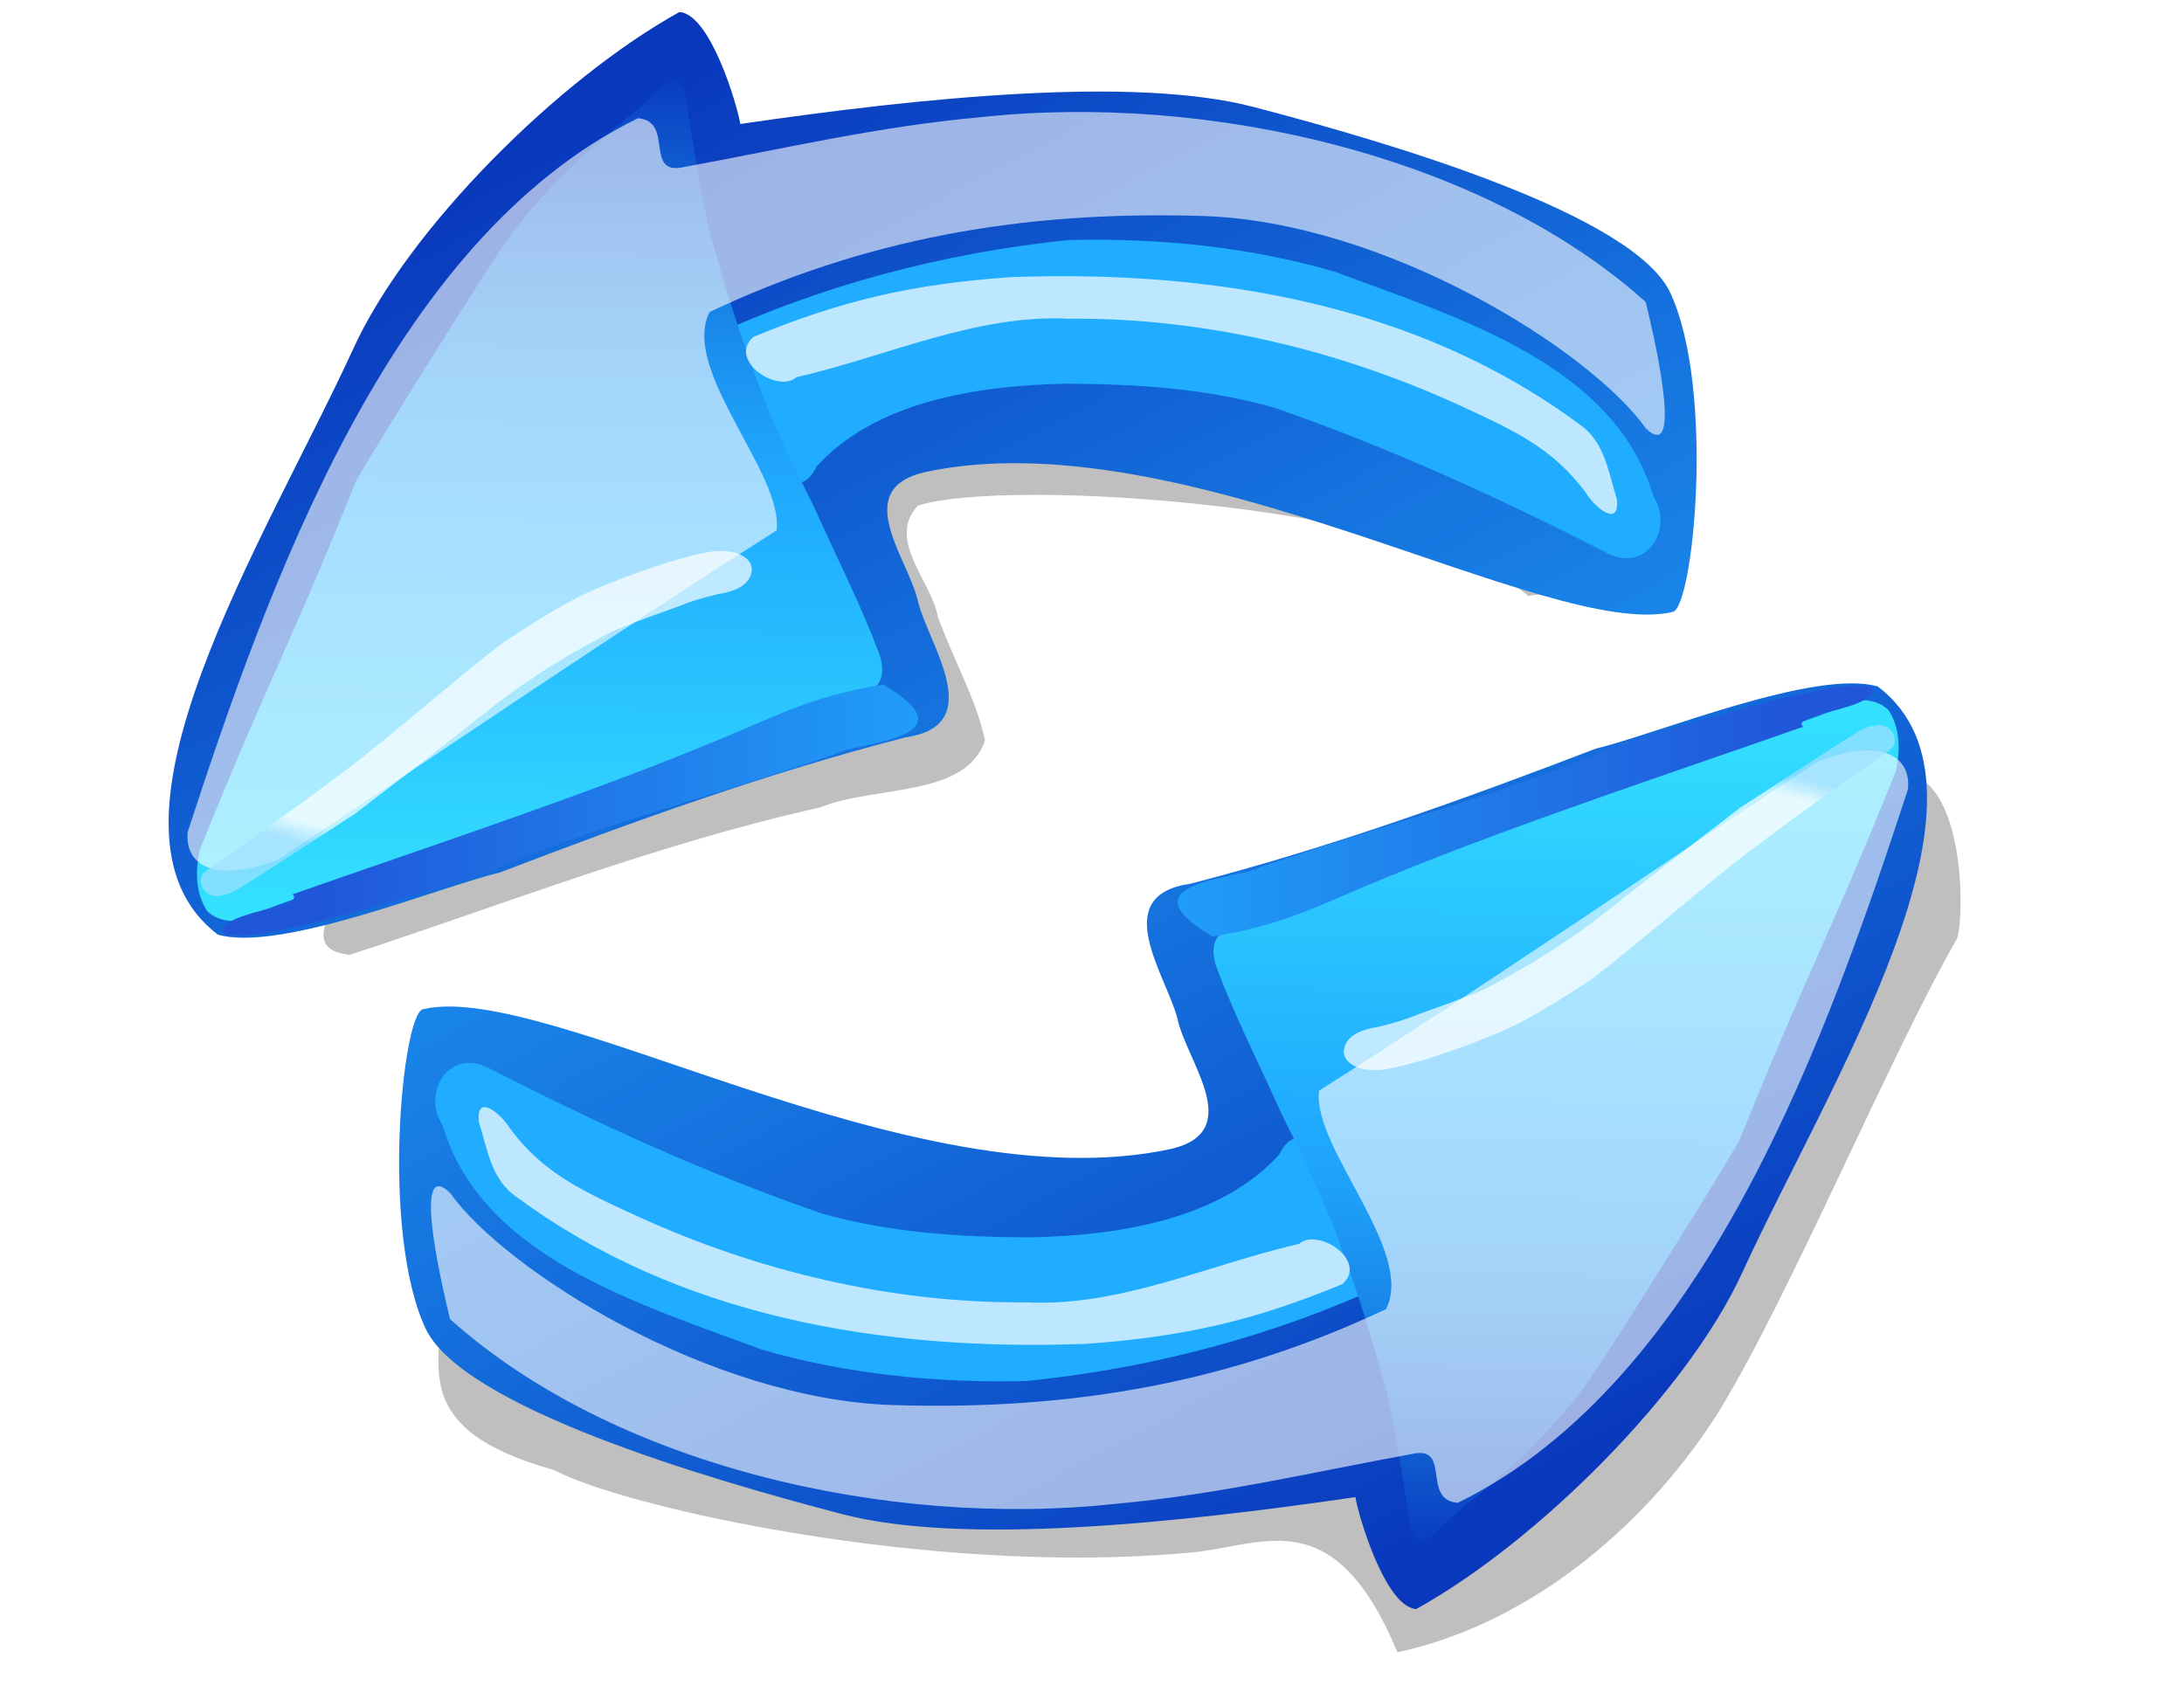 <?xml version="1.0" encoding="UTF-8" standalone="no"?>
<!-- Generator: Adobe Illustrator 13.0.0, SVG Export Plug-In . SVG Version: 6.00 Build 14948)  -->

<svg
   xmlns:dc="http://purl.org/dc/elements/1.1/"
   xmlns:cc="http://creativecommons.org/ns#"
   xmlns:rdf="http://www.w3.org/1999/02/22-rdf-syntax-ns#"
   xmlns:svg="http://www.w3.org/2000/svg"
   xmlns="http://www.w3.org/2000/svg"
   xmlns:xlink="http://www.w3.org/1999/xlink"
   xmlns:sodipodi="http://sodipodi.sourceforge.net/DTD/sodipodi-0.dtd"
   xmlns:inkscape="http://www.inkscape.org/namespaces/inkscape"
   version="1.1"
   id="Layer_1"
   x="0px"
   y="0px"
   width="128px"
   height="100px"
   viewBox="0 0 128 100"
   enable-background="new 0 0 128 100"
   xml:space="preserve"
   inkscape:version="0.47 r22583"
   sodipodi:docname="rotateArrow.svg"><sodipodi:namedview
   pagecolor="#ffffff"
   bordercolor="#666666"
   borderopacity="1"
   objecttolerance="10"
   gridtolerance="10"
   guidetolerance="10"
   inkscape:pageopacity="0"
   inkscape:pageshadow="2"
   inkscape:window-width="1680"
   inkscape:window-height="993"
   id="namedview66"
   showgrid="false"
   inkscape:zoom="5.3209775"
   inkscape:cx="52.025172"
   inkscape:cy="50.078027"
   inkscape:window-x="0"
   inkscape:window-y="0"
   inkscape:window-maximized="1"
   inkscape:current-layer="Layer_1"
   showguides="false"
   inkscape:guide-bbox="true"><sodipodi:guide
     orientation="1,0"
     position="50.203,73.886"
     id="guide2881" /><sodipodi:guide
     orientation="1,0"
     position="121.138,105.354"
     id="guide2975" /><sodipodi:guide
     orientation="0.707,0.707"
     position="-143.629,180.326"
     id="guide4403" /><sodipodi:guide
     orientation="1,0"
     position="0.686,264.54"
     id="guide4529" /></sodipodi:namedview>
<defs
   id="defs3"><linearGradient
   gradientTransform="matrix(1,0,0,-1,-156,-197)"
   y2="-212.742"
   x2="222.843"
   y1="-278.127"
   x1="215.766"
   gradientUnits="userSpaceOnUse"
   id="linearGradient6098"><stop
     id="stop6100"
     style="stop-color:#20ABFF"
     offset="0" /><stop
     id="stop6102"
     style="stop-color:#1572DE"
     offset="0.419" /><stop
     id="stop6104"
     style="stop-color:#0938BC"
     offset="0.785" /></linearGradient><inkscape:perspective
   sodipodi:type="inkscape:persp3d"
   inkscape:vp_x="0 : 50 : 1"
   inkscape:vp_y="0 : 1000 : 0"
   inkscape:vp_z="128 : 50 : 1"
   inkscape:persp3d-origin="64 : 33.333333 : 1"
   id="perspective70" />
<filter
   id="Gaussian_Blur">
<feGaussianBlur
   in="SourceGraphic"
   stdDeviation="2"
   id="feGaussianBlur6" />
</filter>
<linearGradient
   inkscape:collect="always"
   xlink:href="#SVGID_1_"
   id="linearGradient2907"
   gradientUnits="userSpaceOnUse"
   gradientTransform="matrix(1,0,0,-1,-156,-197)"
   x1="215.766"
   y1="-278.127"
   x2="222.843"
   y2="-212.742" /><linearGradient
   inkscape:collect="always"
   xlink:href="#SVGID_2_"
   id="linearGradient2909"
   gradientUnits="userSpaceOnUse"
   gradientTransform="matrix(1,0,0,-1,-156,-197)"
   x1="186.625"
   y1="-258.702"
   x2="186.625"
   y2="-248.506" /><linearGradient
   inkscape:collect="always"
   xlink:href="#SVGID_3_"
   id="linearGradient2911"
   gradientUnits="userSpaceOnUse"
   gradientTransform="matrix(1,0,0,-1,-156,-197)"
   x1="237.369"
   y1="-274.565"
   x2="237.369"
   y2="-223.017" /><linearGradient
   inkscape:collect="always"
   xlink:href="#SVGID_4_"
   id="linearGradient2913"
   gradientUnits="userSpaceOnUse"
   gradientTransform="matrix(1,0,0,-1,-156,-197)"
   x1="199.029"
   y1="-265.777"
   x2="278.443"
   y2="-265.777" /><linearGradient
   inkscape:collect="always"
   xlink:href="#SVGID_5_"
   id="linearGradient2915"
   gradientUnits="userSpaceOnUse"
   gradientTransform="matrix(1,0,0,-1,-156,-197)"
   x1="183.967"
   y1="-253.477"
   x2="183.967"
   y2="-250.613" /><linearGradient
   inkscape:collect="always"
   xlink:href="#SVGID_6_"
   id="linearGradient2917"
   gradientUnits="userSpaceOnUse"
   gradientTransform="matrix(0.945,-0.328,-0.328,-0.945,-130.09,-201.974)"
   x1="116.059"
   y1="-316.234"
   x2="116.059"
   y2="-313.37" /><linearGradient
   inkscape:collect="always"
   xlink:href="#SVGID_1_"
   id="linearGradient2919"
   gradientUnits="userSpaceOnUse"
   gradientTransform="matrix(1,0,0,-1,-156,-197)"
   x1="215.766"
   y1="-278.127"
   x2="222.843"
   y2="-212.742" /><linearGradient
   inkscape:collect="always"
   xlink:href="#SVGID_2_"
   id="linearGradient2921"
   gradientUnits="userSpaceOnUse"
   gradientTransform="matrix(1,0,0,-1,-156,-197)"
   x1="186.625"
   y1="-258.702"
   x2="186.625"
   y2="-248.506" /><linearGradient
   inkscape:collect="always"
   xlink:href="#SVGID_3_"
   id="linearGradient2923"
   gradientUnits="userSpaceOnUse"
   gradientTransform="matrix(1,0,0,-1,-156,-197)"
   x1="237.369"
   y1="-274.565"
   x2="237.369"
   y2="-223.017" /><linearGradient
   inkscape:collect="always"
   xlink:href="#SVGID_4_"
   id="linearGradient2925"
   gradientUnits="userSpaceOnUse"
   gradientTransform="matrix(1,0,0,-1,-156,-197)"
   x1="199.029"
   y1="-265.777"
   x2="278.443"
   y2="-265.777" /><linearGradient
   inkscape:collect="always"
   xlink:href="#SVGID_5_"
   id="linearGradient2927"
   gradientUnits="userSpaceOnUse"
   gradientTransform="matrix(1,0,0,-1,-156,-197)"
   x1="183.967"
   y1="-253.477"
   x2="183.967"
   y2="-250.613" /><linearGradient
   inkscape:collect="always"
   xlink:href="#SVGID_6_"
   id="linearGradient2929"
   gradientUnits="userSpaceOnUse"
   gradientTransform="matrix(0.945,-0.328,-0.328,-0.945,-130.09,-201.974)"
   x1="116.059"
   y1="-316.234"
   x2="116.059"
   y2="-313.37" /><linearGradient
   inkscape:collect="always"
   xlink:href="#SVGID_6_"
   id="linearGradient2932"
   gradientUnits="userSpaceOnUse"
   gradientTransform="matrix(0.945,-0.328,-0.328,-0.945,-130.09,-201.974)"
   x1="116.059"
   y1="-316.234"
   x2="116.059"
   y2="-313.37" /><linearGradient
   inkscape:collect="always"
   xlink:href="#SVGID_5_"
   id="linearGradient2935"
   gradientUnits="userSpaceOnUse"
   gradientTransform="matrix(1,0,0,-1,-156,-197)"
   x1="183.967"
   y1="-253.477"
   x2="183.967"
   y2="-250.613" /><linearGradient
   inkscape:collect="always"
   xlink:href="#SVGID_4_"
   id="linearGradient2939"
   gradientUnits="userSpaceOnUse"
   gradientTransform="matrix(1,0,0,-1,-156,-197)"
   x1="199.029"
   y1="-265.777"
   x2="278.443"
   y2="-265.777" /><linearGradient
   inkscape:collect="always"
   xlink:href="#SVGID_3_"
   id="linearGradient2942"
   gradientUnits="userSpaceOnUse"
   gradientTransform="matrix(1,0,0,-1,-156,-197)"
   x1="237.369"
   y1="-274.565"
   x2="237.369"
   y2="-223.017" /><linearGradient
   inkscape:collect="always"
   xlink:href="#SVGID_2_"
   id="linearGradient2946"
   gradientUnits="userSpaceOnUse"
   gradientTransform="matrix(1,0,0,-1,-156,-197)"
   x1="186.625"
   y1="-258.702"
   x2="186.625"
   y2="-248.506" /><linearGradient
   inkscape:collect="always"
   xlink:href="#SVGID_1_"
   id="linearGradient2949"
   gradientUnits="userSpaceOnUse"
   gradientTransform="matrix(1,0,0,-1,-156,-197)"
   x1="215.766"
   y1="-278.127"
   x2="222.843"
   y2="-212.742" /><linearGradient
   inkscape:collect="always"
   xlink:href="#SVGID_1_"
   id="linearGradient2983"
   gradientUnits="userSpaceOnUse"
   gradientTransform="matrix(1,0,0,-1,-156,-197)"
   x1="215.766"
   y1="-278.127"
   x2="222.843"
   y2="-212.742" /><linearGradient
   inkscape:collect="always"
   xlink:href="#SVGID_2_"
   id="linearGradient2985"
   gradientUnits="userSpaceOnUse"
   gradientTransform="matrix(1,0,0,-1,-156,-197)"
   x1="186.625"
   y1="-258.702"
   x2="186.625"
   y2="-248.506" /><linearGradient
   inkscape:collect="always"
   xlink:href="#SVGID_3_"
   id="linearGradient2987"
   gradientUnits="userSpaceOnUse"
   gradientTransform="matrix(1,0,0,-1,-156,-197)"
   x1="237.369"
   y1="-274.565"
   x2="237.369"
   y2="-223.017" /><linearGradient
   inkscape:collect="always"
   xlink:href="#SVGID_4_"
   id="linearGradient2989"
   gradientUnits="userSpaceOnUse"
   gradientTransform="matrix(1,0,0,-1,-156,-197)"
   x1="199.029"
   y1="-265.777"
   x2="278.443"
   y2="-265.777" /><linearGradient
   inkscape:collect="always"
   xlink:href="#SVGID_5_"
   id="linearGradient2991"
   gradientUnits="userSpaceOnUse"
   gradientTransform="matrix(1,0,0,-1,-156,-197)"
   x1="183.967"
   y1="-253.477"
   x2="183.967"
   y2="-250.613" /><linearGradient
   inkscape:collect="always"
   xlink:href="#SVGID_6_"
   id="linearGradient2993"
   gradientUnits="userSpaceOnUse"
   gradientTransform="matrix(0.945,-0.328,-0.328,-0.945,-130.09,-201.974)"
   x1="116.059"
   y1="-316.234"
   x2="116.059"
   y2="-313.37" /><linearGradient
   inkscape:collect="always"
   xlink:href="#SVGID_1_"
   id="linearGradient2995"
   gradientUnits="userSpaceOnUse"
   gradientTransform="matrix(1,0,0,-1,-156,-197)"
   x1="215.766"
   y1="-278.127"
   x2="222.843"
   y2="-212.742" /><linearGradient
   inkscape:collect="always"
   xlink:href="#SVGID_2_"
   id="linearGradient2997"
   gradientUnits="userSpaceOnUse"
   gradientTransform="matrix(1,0,0,-1,-156,-197)"
   x1="186.625"
   y1="-258.702"
   x2="186.625"
   y2="-248.506" /><linearGradient
   inkscape:collect="always"
   xlink:href="#SVGID_3_"
   id="linearGradient2999"
   gradientUnits="userSpaceOnUse"
   gradientTransform="matrix(1,0,0,-1,-156,-197)"
   x1="237.369"
   y1="-274.565"
   x2="237.369"
   y2="-223.017" /><linearGradient
   inkscape:collect="always"
   xlink:href="#SVGID_4_"
   id="linearGradient3001"
   gradientUnits="userSpaceOnUse"
   gradientTransform="matrix(1,0,0,-1,-156,-197)"
   x1="199.029"
   y1="-265.777"
   x2="278.443"
   y2="-265.777" /><linearGradient
   inkscape:collect="always"
   xlink:href="#SVGID_5_"
   id="linearGradient3003"
   gradientUnits="userSpaceOnUse"
   gradientTransform="matrix(1,0,0,-1,-156,-197)"
   x1="183.967"
   y1="-253.477"
   x2="183.967"
   y2="-250.613" /><linearGradient
   inkscape:collect="always"
   xlink:href="#SVGID_6_"
   id="linearGradient3005"
   gradientUnits="userSpaceOnUse"
   gradientTransform="matrix(0.945,-0.328,-0.328,-0.945,-130.09,-201.974)"
   x1="116.059"
   y1="-316.234"
   x2="116.059"
   y2="-313.37" /><linearGradient
   inkscape:collect="always"
   xlink:href="#SVGID_1_"
   id="linearGradient2978"
   gradientUnits="userSpaceOnUse"
   gradientTransform="matrix(1,0,0,-1,-156,-197)"
   x1="215.766"
   y1="-278.127"
   x2="222.843"
   y2="-212.742" /><linearGradient
   inkscape:collect="always"
   xlink:href="#SVGID_2_"
   id="linearGradient2980"
   gradientUnits="userSpaceOnUse"
   gradientTransform="matrix(1,0,0,-1,-156,-197)"
   x1="186.625"
   y1="-258.702"
   x2="186.625"
   y2="-248.506" /><linearGradient
   inkscape:collect="always"
   xlink:href="#SVGID_3_"
   id="linearGradient2982"
   gradientUnits="userSpaceOnUse"
   gradientTransform="matrix(1,0,0,-1,-156,-197)"
   x1="237.369"
   y1="-274.565"
   x2="237.369"
   y2="-223.017" /><linearGradient
   inkscape:collect="always"
   xlink:href="#SVGID_4_"
   id="linearGradient2984"
   gradientUnits="userSpaceOnUse"
   gradientTransform="matrix(1,0,0,-1,-156,-197)"
   x1="199.029"
   y1="-265.777"
   x2="278.443"
   y2="-265.777" /><linearGradient
   inkscape:collect="always"
   xlink:href="#SVGID_5_"
   id="linearGradient2986"
   gradientUnits="userSpaceOnUse"
   gradientTransform="matrix(1,0,0,-1,-156,-197)"
   x1="183.967"
   y1="-253.477"
   x2="183.967"
   y2="-250.613" /><linearGradient
   inkscape:collect="always"
   xlink:href="#SVGID_6_"
   id="linearGradient2988"
   gradientUnits="userSpaceOnUse"
   gradientTransform="matrix(0.945,-0.328,-0.328,-0.945,-130.09,-201.974)"
   x1="116.059"
   y1="-316.234"
   x2="116.059"
   y2="-313.37" /><linearGradient
   inkscape:collect="always"
   xlink:href="#SVGID_1_"
   id="linearGradient2990"
   gradientUnits="userSpaceOnUse"
   gradientTransform="matrix(1,0,0,-1,-156,-197)"
   x1="215.766"
   y1="-278.127"
   x2="222.843"
   y2="-212.742" /><linearGradient
   inkscape:collect="always"
   xlink:href="#SVGID_2_"
   id="linearGradient2992"
   gradientUnits="userSpaceOnUse"
   gradientTransform="matrix(1,0,0,-1,-156,-197)"
   x1="186.625"
   y1="-258.702"
   x2="186.625"
   y2="-248.506" /><linearGradient
   inkscape:collect="always"
   xlink:href="#SVGID_3_"
   id="linearGradient2994"
   gradientUnits="userSpaceOnUse"
   gradientTransform="matrix(1,0,0,-1,-156,-197)"
   x1="237.369"
   y1="-274.565"
   x2="237.369"
   y2="-223.017" /><linearGradient
   inkscape:collect="always"
   xlink:href="#SVGID_4_"
   id="linearGradient2996"
   gradientUnits="userSpaceOnUse"
   gradientTransform="matrix(1,0,0,-1,-156,-197)"
   x1="199.029"
   y1="-265.777"
   x2="278.443"
   y2="-265.777" /><linearGradient
   inkscape:collect="always"
   xlink:href="#SVGID_5_"
   id="linearGradient2998"
   gradientUnits="userSpaceOnUse"
   gradientTransform="matrix(1,0,0,-1,-156,-197)"
   x1="183.967"
   y1="-253.477"
   x2="183.967"
   y2="-250.613" /><linearGradient
   inkscape:collect="always"
   xlink:href="#SVGID_6_"
   id="linearGradient3000"
   gradientUnits="userSpaceOnUse"
   gradientTransform="matrix(0.945,-0.328,-0.328,-0.945,-130.09,-201.974)"
   x1="116.059"
   y1="-316.234"
   x2="116.059"
   y2="-313.37" /><linearGradient
   inkscape:collect="always"
   xlink:href="#SVGID_6_"
   id="linearGradient2955"
   gradientUnits="userSpaceOnUse"
   gradientTransform="matrix(-0.578,-0.189,0.2,-0.544,65.125,-251.415)"
   x1="116.059"
   y1="-316.234"
   x2="116.059"
   y2="-313.37" /><linearGradient
   inkscape:collect="always"
   xlink:href="#SVGID_5_"
   id="linearGradient2958"
   gradientUnits="userSpaceOnUse"
   gradientTransform="matrix(-0.612,0,0,-0.576,80.987,-248.55)"
   x1="183.967"
   y1="-253.477"
   x2="183.967"
   y2="-250.613" /><linearGradient
   inkscape:collect="always"
   xlink:href="#SVGID_4_"
   id="linearGradient2962"
   gradientUnits="userSpaceOnUse"
   gradientTransform="matrix(-0.612,0,0,-0.576,80.987,-248.55)"
   x1="199.029"
   y1="-265.777"
   x2="278.443"
   y2="-265.777" /><linearGradient
   inkscape:collect="always"
   xlink:href="#SVGID_3_"
   id="linearGradient2965"
   gradientUnits="userSpaceOnUse"
   gradientTransform="matrix(-0.612,0,0,-0.576,80.987,-248.55)"
   x1="237.369"
   y1="-274.565"
   x2="237.369"
   y2="-223.017" /><linearGradient
   inkscape:collect="always"
   xlink:href="#SVGID_2_"
   id="linearGradient2969"
   gradientUnits="userSpaceOnUse"
   gradientTransform="matrix(-0.612,0,0,-0.576,80.987,-248.55)"
   x1="186.625"
   y1="-258.702"
   x2="186.625"
   y2="-248.506" /><linearGradient
   inkscape:collect="always"
   xlink:href="#SVGID_1_"
   id="linearGradient2972"
   gradientUnits="userSpaceOnUse"
   gradientTransform="matrix(-0.612,0,0,-0.576,80.987,-248.55)"
   x1="215.766"
   y1="-278.127"
   x2="222.843"
   y2="-212.742" /><linearGradient
   inkscape:collect="always"
   xlink:href="#SVGID_1_"
   id="linearGradient4417"
   gradientUnits="userSpaceOnUse"
   gradientTransform="matrix(-0.612,0,0,-0.576,80.987,-248.55)"
   x1="215.766"
   y1="-278.127"
   x2="222.843"
   y2="-212.742" /><linearGradient
   inkscape:collect="always"
   xlink:href="#SVGID_2_"
   id="linearGradient4419"
   gradientUnits="userSpaceOnUse"
   gradientTransform="matrix(-0.612,0,0,-0.576,80.987,-248.55)"
   x1="186.625"
   y1="-258.702"
   x2="186.625"
   y2="-248.506" /><linearGradient
   inkscape:collect="always"
   xlink:href="#SVGID_3_"
   id="linearGradient4421"
   gradientUnits="userSpaceOnUse"
   gradientTransform="matrix(-0.612,0,0,-0.576,80.987,-248.55)"
   x1="237.369"
   y1="-274.565"
   x2="237.369"
   y2="-223.017" /><linearGradient
   inkscape:collect="always"
   xlink:href="#SVGID_4_"
   id="linearGradient4423"
   gradientUnits="userSpaceOnUse"
   gradientTransform="matrix(-0.612,0,0,-0.576,80.987,-248.55)"
   x1="199.029"
   y1="-265.777"
   x2="278.443"
   y2="-265.777" /><linearGradient
   inkscape:collect="always"
   xlink:href="#SVGID_5_"
   id="linearGradient4425"
   gradientUnits="userSpaceOnUse"
   gradientTransform="matrix(-0.612,0,0,-0.576,80.987,-248.55)"
   x1="183.967"
   y1="-253.477"
   x2="183.967"
   y2="-250.613" /><linearGradient
   inkscape:collect="always"
   xlink:href="#SVGID_6_"
   id="linearGradient4427"
   gradientUnits="userSpaceOnUse"
   gradientTransform="matrix(-0.578,-0.189,0.2,-0.544,65.125,-251.415)"
   x1="116.059"
   y1="-316.234"
   x2="116.059"
   y2="-313.37" /><linearGradient
   inkscape:collect="always"
   xlink:href="#SVGID_6_"
   id="linearGradient4430"
   gradientUnits="userSpaceOnUse"
   gradientTransform="matrix(-0.578,-0.189,0.2,-0.544,65.125,-251.415)"
   x1="116.059"
   y1="-316.234"
   x2="116.059"
   y2="-313.37" /><linearGradient
   inkscape:collect="always"
   xlink:href="#SVGID_5_"
   id="linearGradient4433"
   gradientUnits="userSpaceOnUse"
   gradientTransform="matrix(-0.612,0,0,-0.576,80.987,-248.55)"
   x1="183.967"
   y1="-253.477"
   x2="183.967"
   y2="-250.613" /><linearGradient
   inkscape:collect="always"
   xlink:href="#SVGID_4_"
   id="linearGradient4437"
   gradientUnits="userSpaceOnUse"
   gradientTransform="matrix(-0.612,0,0,-0.576,80.987,-248.55)"
   x1="199.029"
   y1="-265.777"
   x2="278.443"
   y2="-265.777" /><linearGradient
   inkscape:collect="always"
   xlink:href="#SVGID_3_"
   id="linearGradient4440"
   gradientUnits="userSpaceOnUse"
   gradientTransform="matrix(-0.612,0,0,-0.576,80.987,-248.55)"
   x1="237.369"
   y1="-274.565"
   x2="237.369"
   y2="-223.017" /><linearGradient
   inkscape:collect="always"
   xlink:href="#SVGID_2_"
   id="linearGradient4444"
   gradientUnits="userSpaceOnUse"
   gradientTransform="matrix(-0.612,0,0,-0.576,80.987,-248.55)"
   x1="186.625"
   y1="-258.702"
   x2="186.625"
   y2="-248.506" /><linearGradient
   inkscape:collect="always"
   xlink:href="#SVGID_1_"
   id="linearGradient4447"
   gradientUnits="userSpaceOnUse"
   gradientTransform="matrix(-0.612,0,0,-0.576,80.987,-248.55)"
   x1="215.766"
   y1="-278.127"
   x2="222.843"
   y2="-212.742" /><linearGradient
   inkscape:collect="always"
   xlink:href="#SVGID_1_"
   id="linearGradient4463"
   gradientUnits="userSpaceOnUse"
   gradientTransform="matrix(-0.612,0,0,-0.576,80.987,-248.55)"
   x1="215.766"
   y1="-278.127"
   x2="222.843"
   y2="-212.742" /><linearGradient
   inkscape:collect="always"
   xlink:href="#SVGID_2_"
   id="linearGradient4465"
   gradientUnits="userSpaceOnUse"
   gradientTransform="matrix(-0.612,0,0,-0.576,80.987,-248.55)"
   x1="186.625"
   y1="-258.702"
   x2="186.625"
   y2="-248.506" /><linearGradient
   inkscape:collect="always"
   xlink:href="#SVGID_3_"
   id="linearGradient4467"
   gradientUnits="userSpaceOnUse"
   gradientTransform="matrix(-0.612,0,0,-0.576,80.987,-248.55)"
   x1="237.369"
   y1="-274.565"
   x2="237.369"
   y2="-223.017" /><linearGradient
   inkscape:collect="always"
   xlink:href="#SVGID_4_"
   id="linearGradient4469"
   gradientUnits="userSpaceOnUse"
   gradientTransform="matrix(-0.612,0,0,-0.576,80.987,-248.55)"
   x1="199.029"
   y1="-265.777"
   x2="278.443"
   y2="-265.777" /><linearGradient
   inkscape:collect="always"
   xlink:href="#SVGID_5_"
   id="linearGradient4471"
   gradientUnits="userSpaceOnUse"
   gradientTransform="matrix(-0.612,0,0,-0.576,80.987,-248.55)"
   x1="183.967"
   y1="-253.477"
   x2="183.967"
   y2="-250.613" /><linearGradient
   inkscape:collect="always"
   xlink:href="#SVGID_6_"
   id="linearGradient4473"
   gradientUnits="userSpaceOnUse"
   gradientTransform="matrix(-0.578,-0.189,0.2,-0.544,65.125,-251.415)"
   x1="116.059"
   y1="-316.234"
   x2="116.059"
   y2="-313.37" /><linearGradient
   inkscape:collect="always"
   xlink:href="#SVGID_6_"
   id="linearGradient4476"
   gradientUnits="userSpaceOnUse"
   gradientTransform="matrix(-0.578,-0.189,0.2,-0.544,63.086,-247.532)"
   x1="116.059"
   y1="-316.234"
   x2="116.059"
   y2="-313.37" /><linearGradient
   inkscape:collect="always"
   xlink:href="#SVGID_4_"
   id="linearGradient4483"
   gradientUnits="userSpaceOnUse"
   gradientTransform="matrix(-0.612,0,0,-0.576,80.987,-248.55)"
   x1="199.029"
   y1="-265.777"
   x2="278.443"
   y2="-265.777" /><linearGradient
   inkscape:collect="always"
   xlink:href="#SVGID_3_"
   id="linearGradient4486"
   gradientUnits="userSpaceOnUse"
   gradientTransform="matrix(-0.612,0,0,-0.576,80.987,-248.55)"
   x1="237.369"
   y1="-274.565"
   x2="234.674"
   y2="-144.482" /><linearGradient
   inkscape:collect="always"
   xlink:href="#SVGID_1_"
   id="linearGradient4526"
   gradientUnits="userSpaceOnUse"
   gradientTransform="matrix(-0.612,0,0,-0.576,80.987,-248.55)"
   x1="215.766"
   y1="-278.127"
   x2="222.843"
   y2="-212.742" /><linearGradient
   inkscape:collect="always"
   xlink:href="#SVGID_5_"
   id="linearGradient4538"
   gradientUnits="userSpaceOnUse"
   gradientTransform="matrix(-0.612,0,0,-0.576,80.987,-248.55)"
   x1="183.967"
   y1="-253.477"
   x2="183.967"
   y2="-250.613" /><linearGradient
   inkscape:collect="always"
   xlink:href="#SVGID_2_"
   id="linearGradient4542"
   gradientUnits="userSpaceOnUse"
   gradientTransform="matrix(-0.612,0,0,-0.576,80.987,-248.55)"
   x1="186.625"
   y1="-258.702"
   x2="186.625"
   y2="-248.506" /><linearGradient
   inkscape:collect="always"
   xlink:href="#SVGID_4_"
   id="linearGradient4545"
   gradientUnits="userSpaceOnUse"
   gradientTransform="matrix(-0.612,0,0,-0.576,80.987,-248.55)"
   x1="199.029"
   y1="-265.777"
   x2="278.443"
   y2="-265.777" /><linearGradient
   inkscape:collect="always"
   xlink:href="#SVGID_1_"
   id="linearGradient4565"
   gradientUnits="userSpaceOnUse"
   gradientTransform="matrix(-0.612,0,0,-0.576,80.987,-248.55)"
   x1="215.766"
   y1="-278.127"
   x2="222.843"
   y2="-212.742" /><linearGradient
   inkscape:collect="always"
   xlink:href="#SVGID_2_"
   id="linearGradient4567"
   gradientUnits="userSpaceOnUse"
   gradientTransform="matrix(-0.612,0,0,-0.576,80.987,-248.55)"
   x1="186.625"
   y1="-258.702"
   x2="186.625"
   y2="-248.506" /><linearGradient
   inkscape:collect="always"
   xlink:href="#SVGID_3_"
   id="linearGradient4569"
   gradientUnits="userSpaceOnUse"
   gradientTransform="matrix(-0.612,0,0,-0.576,80.987,-248.55)"
   x1="237.369"
   y1="-274.565"
   x2="234.674"
   y2="-144.482" /><linearGradient
   inkscape:collect="always"
   xlink:href="#SVGID_4_"
   id="linearGradient4571"
   gradientUnits="userSpaceOnUse"
   gradientTransform="matrix(-0.612,0,0,-0.576,80.987,-248.55)"
   x1="199.029"
   y1="-265.777"
   x2="278.443"
   y2="-265.777" /><linearGradient
   inkscape:collect="always"
   xlink:href="#SVGID_5_"
   id="linearGradient4573"
   gradientUnits="userSpaceOnUse"
   gradientTransform="matrix(-0.612,0,0,-0.576,80.987,-248.55)"
   x1="183.967"
   y1="-253.477"
   x2="183.967"
   y2="-250.613" /><linearGradient
   inkscape:collect="always"
   xlink:href="#SVGID_6_"
   id="linearGradient4575"
   gradientUnits="userSpaceOnUse"
   gradientTransform="matrix(-0.578,-0.189,0.2,-0.544,63.086,-247.532)"
   x1="116.059"
   y1="-316.234"
   x2="116.059"
   y2="-313.37" /><linearGradient
   inkscape:collect="always"
   xlink:href="#SVGID_6_"
   id="linearGradient4578"
   gradientUnits="userSpaceOnUse"
   gradientTransform="matrix(0.561,0.236,-0.245,0.526,-149.522,30.865)"
   x1="116.059"
   y1="-316.234"
   x2="116.059"
   y2="-313.37" /><linearGradient
   inkscape:collect="always"
   xlink:href="#SVGID_5_"
   id="linearGradient4581"
   gradientUnits="userSpaceOnUse"
   gradientTransform="matrix(0.61,0.051,-0.048,0.574,-167.445,30.393)"
   x1="183.967"
   y1="-253.477"
   x2="183.967"
   y2="-250.613" /><linearGradient
   inkscape:collect="always"
   xlink:href="#SVGID_4_"
   id="linearGradient4585"
   gradientUnits="userSpaceOnUse"
   gradientTransform="matrix(0.61,0.051,-0.048,0.574,-167.445,30.393)"
   x1="199.029"
   y1="-265.777"
   x2="278.443"
   y2="-265.777" /><linearGradient
   inkscape:collect="always"
   xlink:href="#SVGID_3_"
   id="linearGradient4588"
   gradientUnits="userSpaceOnUse"
   gradientTransform="matrix(0.61,0.051,-0.048,0.574,-167.445,30.393)"
   x1="237.369"
   y1="-274.565"
   x2="234.674"
   y2="-144.482" /><linearGradient
   inkscape:collect="always"
   xlink:href="#SVGID_2_"
   id="linearGradient4591"
   gradientUnits="userSpaceOnUse"
   gradientTransform="matrix(0.61,0.051,-0.048,0.574,-167.445,30.393)"
   x1="186.625"
   y1="-258.702"
   x2="186.625"
   y2="-248.506" /><linearGradient
   inkscape:collect="always"
   xlink:href="#SVGID_1_"
   id="linearGradient4594"
   gradientUnits="userSpaceOnUse"
   gradientTransform="matrix(0.61,0.051,-0.048,0.574,-167.445,30.393)"
   x1="215.766"
   y1="-278.127"
   x2="222.843"
   y2="-212.742" /><linearGradient
   inkscape:collect="always"
   xlink:href="#SVGID_1_"
   id="linearGradient4607"
   gradientUnits="userSpaceOnUse"
   gradientTransform="matrix(0.61,0.051,-0.048,0.574,-167.445,30.393)"
   x1="215.766"
   y1="-278.127"
   x2="222.843"
   y2="-212.742" /><linearGradient
   inkscape:collect="always"
   xlink:href="#SVGID_2_"
   id="linearGradient4609"
   gradientUnits="userSpaceOnUse"
   gradientTransform="matrix(0.61,0.051,-0.048,0.574,-167.445,30.393)"
   x1="186.625"
   y1="-258.702"
   x2="186.625"
   y2="-248.506" /><linearGradient
   inkscape:collect="always"
   xlink:href="#SVGID_3_"
   id="linearGradient4611"
   gradientUnits="userSpaceOnUse"
   gradientTransform="matrix(0.61,0.051,-0.048,0.574,-167.445,30.393)"
   x1="237.369"
   y1="-274.565"
   x2="234.674"
   y2="-144.482" /><linearGradient
   inkscape:collect="always"
   xlink:href="#SVGID_4_"
   id="linearGradient4613"
   gradientUnits="userSpaceOnUse"
   gradientTransform="matrix(0.61,0.051,-0.048,0.574,-167.445,30.393)"
   x1="199.029"
   y1="-265.777"
   x2="278.443"
   y2="-265.777" /><linearGradient
   inkscape:collect="always"
   xlink:href="#SVGID_5_"
   id="linearGradient4615"
   gradientUnits="userSpaceOnUse"
   gradientTransform="matrix(0.61,0.051,-0.048,0.574,-167.445,30.393)"
   x1="183.967"
   y1="-253.477"
   x2="183.967"
   y2="-250.613" /><linearGradient
   inkscape:collect="always"
   xlink:href="#SVGID_6_"
   id="linearGradient4617"
   gradientUnits="userSpaceOnUse"
   gradientTransform="matrix(0.561,0.236,-0.245,0.526,-149.522,30.865)"
   x1="116.059"
   y1="-316.234"
   x2="116.059"
   y2="-313.37" /><inkscape:perspective
   id="perspective5046"
   inkscape:persp3d-origin="0.5 : 0.33333333 : 1"
   inkscape:vp_z="1 : 0.5 : 1"
   inkscape:vp_y="0 : 1000 : 0"
   inkscape:vp_x="0 : 0.5 : 1"
   sodipodi:type="inkscape:persp3d" /><filter
   color-interpolation-filters="sRGB"
   id="Gaussian_Blur-5"><feGaussianBlur
     in="SourceGraphic"
     stdDeviation="2"
     id="feGaussianBlur6-0" /></filter><linearGradient
   inkscape:collect="always"
   xlink:href="#linearGradient6098"
   id="linearGradient4526-8"
   gradientUnits="userSpaceOnUse"
   gradientTransform="matrix(-0.612,0,0,-0.576,80.987,-248.55)"
   x1="137.763"
   y1="-304.413"
   x2="267.754"
   y2="-101.573" /><linearGradient
   id="SVGID_1_-3"
   gradientUnits="userSpaceOnUse"
   x1="215.766"
   y1="-278.127"
   x2="222.843"
   y2="-212.742"
   gradientTransform="matrix(1,0,0,-1,-156,-197)"><stop
     offset="0"
     style="stop-color:#20ABFF"
     id="stop11-5" /><stop
     offset="0.584"
     style="stop-color:#1572DE"
     id="stop13-6" /><stop
     offset="0.853"
     style="stop-color:#0938BC"
     id="stop15-5" /></linearGradient><linearGradient
   inkscape:collect="always"
   xlink:href="#SVGID_2_-9"
   id="linearGradient4542-9"
   gradientUnits="userSpaceOnUse"
   gradientTransform="matrix(-0.612,0,0,-0.576,80.987,-248.55)"
   x1="186.625"
   y1="-258.702"
   x2="186.625"
   y2="-248.506" /><linearGradient
   id="SVGID_2_-9"
   gradientUnits="userSpaceOnUse"
   x1="186.625"
   y1="-258.702"
   x2="186.625"
   y2="-248.506"
   gradientTransform="matrix(1,0,0,-1,-156,-197)"><stop
     offset="0"
     style="stop-color:#20D4FF"
     id="stop20-0" /><stop
     offset="1"
     style="stop-color:#20ADFF"
     id="stop22-7" /></linearGradient><linearGradient
   inkscape:collect="always"
   xlink:href="#SVGID_3_-3"
   id="linearGradient4486-6"
   gradientUnits="userSpaceOnUse"
   gradientTransform="matrix(-0.612,0,0,-0.576,80.987,-248.55)"
   x1="237.369"
   y1="-274.565"
   x2="234.674"
   y2="-144.482" /><linearGradient
   id="SVGID_3_-3"
   gradientUnits="userSpaceOnUse"
   x1="237.369"
   y1="-274.565"
   x2="237.369"
   y2="-223.017"
   gradientTransform="matrix(1,0,0,-1,-156,-197)"><stop
     offset="0"
     style="stop-color:#3AEFFF"
     id="stop29-7" /><stop
     offset="0.548"
     style="stop-color:#20ABFF"
     id="stop31-6" /><stop
     offset="0.619"
     style="stop-color:#1EA1F9"
     id="stop33-1" /><stop
     offset="0.74"
     style="stop-color:#1986E9"
     id="stop35-5" /><stop
     offset="0.895"
     style="stop-color:#105AD0"
     id="stop37-0" /><stop
     offset="1"
     style="stop-color:#0938BC"
     id="stop39-6" /></linearGradient><linearGradient
   inkscape:collect="always"
   xlink:href="#SVGID_4_-0"
   id="linearGradient4545-5"
   gradientUnits="userSpaceOnUse"
   gradientTransform="matrix(-0.612,0,0,-0.576,80.987,-248.55)"
   x1="199.029"
   y1="-265.777"
   x2="278.443"
   y2="-265.777" /><linearGradient
   id="SVGID_4_-0"
   gradientUnits="userSpaceOnUse"
   x1="199.029"
   y1="-265.777"
   x2="278.443"
   y2="-265.777"
   gradientTransform="matrix(1,0,0,-1,-156,-197)"><stop
     offset="0"
     style="stop-color:#20ABFF"
     id="stop44-8" /><stop
     offset="1"
     style="stop-color:#2057D9"
     id="stop46-1" /></linearGradient><linearGradient
   inkscape:collect="always"
   xlink:href="#SVGID_5_-2"
   id="linearGradient4538-2"
   gradientUnits="userSpaceOnUse"
   gradientTransform="matrix(-0.612,0,0,-0.576,80.987,-248.55)"
   x1="183.967"
   y1="-253.477"
   x2="183.967"
   y2="-250.613" /><linearGradient
   id="SVGID_5_-2"
   gradientUnits="userSpaceOnUse"
   x1="183.967"
   y1="-253.477"
   x2="183.967"
   y2="-250.613"
   gradientTransform="matrix(1,0,0,-1,-156,-197)"><stop
     offset="0"
     style="stop-color:#A3E0FF"
     id="stop53-6" /><stop
     offset="1"
     style="stop-color:#FFFFFF"
     id="stop55-9" /></linearGradient><linearGradient
   y2="-313.371"
   x2="116.059"
   y1="-316.234"
   x1="116.059"
   gradientTransform="matrix(-0.578,-0.189,0.2,-0.544,63.086,-247.532)"
   gradientUnits="userSpaceOnUse"
   id="linearGradient4736"
   xlink:href="#SVGID_6_-1"
   inkscape:collect="always" /><linearGradient
   id="SVGID_6_-1"
   gradientUnits="userSpaceOnUse"
   x1="116.059"
   y1="-316.234"
   x2="116.059"
   y2="-313.371"
   gradientTransform="matrix(0.945,-0.328,-0.328,-0.945,-130.09,-201.974)"><stop
     offset="0"
     style="stop-color:#A3E0FF"
     id="stop60-0" /><stop
     offset="1"
     style="stop-color:#FFFFFF"
     id="stop62-4" /></linearGradient><filter
   color-interpolation-filters="sRGB"
   id="filter5081"><feGaussianBlur
     in="SourceGraphic"
     stdDeviation="2"
     id="feGaussianBlur5083" /></filter><linearGradient
   inkscape:collect="always"
   xlink:href="#SVGID_1_-3"
   id="linearGradient4607-2"
   gradientUnits="userSpaceOnUse"
   gradientTransform="matrix(0.61,0.051,-0.048,0.574,-167.445,30.393)"
   x1="215.766"
   y1="-278.127"
   x2="222.843"
   y2="-212.742" /><linearGradient
   id="linearGradient5086"
   gradientUnits="userSpaceOnUse"
   x1="215.766"
   y1="-278.127"
   x2="222.843"
   y2="-212.742"
   gradientTransform="matrix(1,0,0,-1,-156,-197)"><stop
     offset="0"
     style="stop-color:#20ABFF"
     id="stop5088" /><stop
     offset="0.584"
     style="stop-color:#1572DE"
     id="stop5090" /><stop
     offset="0.853"
     style="stop-color:#0938BC"
     id="stop5092" /></linearGradient><linearGradient
   inkscape:collect="always"
   xlink:href="#SVGID_2_-9"
   id="linearGradient4609-7"
   gradientUnits="userSpaceOnUse"
   gradientTransform="matrix(0.61,0.051,-0.048,0.574,-167.445,30.393)"
   x1="186.625"
   y1="-258.702"
   x2="186.625"
   y2="-248.506" /><linearGradient
   id="linearGradient5095"
   gradientUnits="userSpaceOnUse"
   x1="186.625"
   y1="-258.702"
   x2="186.625"
   y2="-248.506"
   gradientTransform="matrix(1,0,0,-1,-156,-197)"><stop
     offset="0"
     style="stop-color:#20D4FF"
     id="stop5097" /><stop
     offset="1"
     style="stop-color:#20ADFF"
     id="stop5099" /></linearGradient><linearGradient
   inkscape:collect="always"
   xlink:href="#SVGID_3_-3"
   id="linearGradient4611-4"
   gradientUnits="userSpaceOnUse"
   gradientTransform="matrix(0.61,0.051,-0.048,0.574,-167.445,30.393)"
   x1="237.369"
   y1="-274.565"
   x2="234.674"
   y2="-144.482" /><linearGradient
   id="linearGradient5102"
   gradientUnits="userSpaceOnUse"
   x1="237.369"
   y1="-274.565"
   x2="237.369"
   y2="-223.017"
   gradientTransform="matrix(1,0,0,-1,-156,-197)"><stop
     offset="0"
     style="stop-color:#3AEFFF"
     id="stop5104" /><stop
     offset="0.548"
     style="stop-color:#20ABFF"
     id="stop5106" /><stop
     offset="0.619"
     style="stop-color:#1EA1F9"
     id="stop5108" /><stop
     offset="0.74"
     style="stop-color:#1986E9"
     id="stop5110" /><stop
     offset="0.895"
     style="stop-color:#105AD0"
     id="stop5112" /><stop
     offset="1"
     style="stop-color:#0938BC"
     id="stop5114" /></linearGradient><linearGradient
   inkscape:collect="always"
   xlink:href="#SVGID_4_-0"
   id="linearGradient4613-0"
   gradientUnits="userSpaceOnUse"
   gradientTransform="matrix(0.61,0.051,-0.048,0.574,-167.445,30.393)"
   x1="199.029"
   y1="-265.777"
   x2="278.443"
   y2="-265.777" /><linearGradient
   id="linearGradient5117"
   gradientUnits="userSpaceOnUse"
   x1="199.029"
   y1="-265.777"
   x2="278.443"
   y2="-265.777"
   gradientTransform="matrix(1,0,0,-1,-156,-197)"><stop
     offset="0"
     style="stop-color:#20ABFF"
     id="stop5119" /><stop
     offset="1"
     style="stop-color:#2057D9"
     id="stop5121" /></linearGradient><linearGradient
   inkscape:collect="always"
   xlink:href="#SVGID_5_-2"
   id="linearGradient4615-3"
   gradientUnits="userSpaceOnUse"
   gradientTransform="matrix(0.61,0.051,-0.048,0.574,-167.445,30.393)"
   x1="183.967"
   y1="-253.477"
   x2="183.967"
   y2="-250.613" /><linearGradient
   id="linearGradient5124"
   gradientUnits="userSpaceOnUse"
   x1="183.967"
   y1="-253.477"
   x2="183.967"
   y2="-250.613"
   gradientTransform="matrix(1,0,0,-1,-156,-197)"><stop
     offset="0"
     style="stop-color:#A3E0FF"
     id="stop5126" /><stop
     offset="1"
     style="stop-color:#FFFFFF"
     id="stop5128" /></linearGradient><linearGradient
   inkscape:collect="always"
   xlink:href="#SVGID_6_-1"
   id="linearGradient4617-2"
   gradientUnits="userSpaceOnUse"
   gradientTransform="matrix(0.561,0.236,-0.245,0.526,-149.522,30.865)"
   x1="116.059"
   y1="-316.234"
   x2="116.059"
   y2="-313.371" /><linearGradient
   id="linearGradient5131"
   gradientUnits="userSpaceOnUse"
   x1="116.059"
   y1="-316.234"
   x2="116.059"
   y2="-313.371"
   gradientTransform="matrix(0.945,-0.328,-0.328,-0.945,-130.09,-201.974)"><stop
     offset="0"
     style="stop-color:#A3E0FF"
     id="stop5133" /><stop
     offset="1"
     style="stop-color:#FFFFFF"
     id="stop5135" /></linearGradient><linearGradient
   y2="-313.371"
   x2="116.059"
   y1="-316.234"
   x1="116.059"
   gradientTransform="matrix(-0.578,-0.189,0.2,-0.544,63.086,-247.532)"
   gradientUnits="userSpaceOnUse"
   id="linearGradient5155"
   xlink:href="#SVGID_6_-1"
   inkscape:collect="always" /><linearGradient
   inkscape:collect="always"
   xlink:href="#SVGID_6_-1"
   id="linearGradient6107"
   gradientUnits="userSpaceOnUse"
   gradientTransform="matrix(0.426,0.179,-0.186,0.399,-22.598,145.873)"
   x1="116.059"
   y1="-316.234"
   x2="116.059"
   y2="-313.371" /><linearGradient
   inkscape:collect="always"
   xlink:href="#SVGID_5_-2"
   id="linearGradient6110"
   gradientUnits="userSpaceOnUse"
   gradientTransform="matrix(0.463,0.039,-0.036,0.436,-36.2,145.514)"
   x1="183.967"
   y1="-253.477"
   x2="183.967"
   y2="-250.613" /><linearGradient
   inkscape:collect="always"
   xlink:href="#SVGID_4_-0"
   id="linearGradient6114"
   gradientUnits="userSpaceOnUse"
   gradientTransform="matrix(0.463,0.039,-0.036,0.436,-36.2,145.514)"
   x1="199.029"
   y1="-265.777"
   x2="278.443"
   y2="-265.777" /><linearGradient
   inkscape:collect="always"
   xlink:href="#SVGID_3_-3"
   id="linearGradient6117"
   gradientUnits="userSpaceOnUse"
   gradientTransform="matrix(0.463,0.039,-0.036,0.436,-36.2,145.514)"
   x1="237.369"
   y1="-274.565"
   x2="234.674"
   y2="-144.482" /><linearGradient
   inkscape:collect="always"
   xlink:href="#SVGID_2_-9"
   id="linearGradient6120"
   gradientUnits="userSpaceOnUse"
   gradientTransform="matrix(0.463,0.039,-0.036,0.436,-36.2,145.514)"
   x1="186.625"
   y1="-258.702"
   x2="186.625"
   y2="-248.506" /><linearGradient
   inkscape:collect="always"
   xlink:href="#SVGID_1_-3"
   id="linearGradient6123"
   gradientUnits="userSpaceOnUse"
   gradientTransform="matrix(0.463,0.039,-0.036,0.436,-36.2,145.514)"
   x1="215.766"
   y1="-278.127"
   x2="222.843"
   y2="-212.742" /><linearGradient
   inkscape:collect="always"
   xlink:href="#linearGradient6098"
   id="linearGradient6144"
   gradientUnits="userSpaceOnUse"
   gradientTransform="matrix(-0.612,0,0,-0.576,80.987,-248.55)"
   x1="137.763"
   y1="-304.413"
   x2="267.754"
   y2="-101.573" /><linearGradient
   inkscape:collect="always"
   xlink:href="#SVGID_2_-9"
   id="linearGradient6146"
   gradientUnits="userSpaceOnUse"
   gradientTransform="matrix(-0.612,0,0,-0.576,80.987,-248.55)"
   x1="186.625"
   y1="-258.702"
   x2="186.625"
   y2="-248.506" /><linearGradient
   inkscape:collect="always"
   xlink:href="#SVGID_3_-3"
   id="linearGradient6148"
   gradientUnits="userSpaceOnUse"
   gradientTransform="matrix(-0.612,0,0,-0.576,80.987,-248.55)"
   x1="237.369"
   y1="-274.565"
   x2="234.674"
   y2="-144.482" /><linearGradient
   inkscape:collect="always"
   xlink:href="#SVGID_4_-0"
   id="linearGradient6150"
   gradientUnits="userSpaceOnUse"
   gradientTransform="matrix(-0.612,0,0,-0.576,80.987,-248.55)"
   x1="199.029"
   y1="-265.777"
   x2="278.443"
   y2="-265.777" /><linearGradient
   inkscape:collect="always"
   xlink:href="#SVGID_5_-2"
   id="linearGradient6152"
   gradientUnits="userSpaceOnUse"
   gradientTransform="matrix(-0.612,0,0,-0.576,80.987,-248.55)"
   x1="183.967"
   y1="-253.477"
   x2="183.967"
   y2="-250.613" /><linearGradient
   inkscape:collect="always"
   xlink:href="#SVGID_6_-1"
   id="linearGradient6154"
   gradientUnits="userSpaceOnUse"
   gradientTransform="matrix(-0.578,-0.189,0.2,-0.544,63.086,-247.532)"
   x1="116.059"
   y1="-316.234"
   x2="116.059"
   y2="-313.371" /><linearGradient
   inkscape:collect="always"
   xlink:href="#SVGID_6_-1"
   id="linearGradient6157"
   gradientUnits="userSpaceOnUse"
   gradientTransform="matrix(0.439,0.143,-0.152,0.413,-17.695,153.122)"
   x1="116.059"
   y1="-316.234"
   x2="116.059"
   y2="-313.371" /><linearGradient
   inkscape:collect="always"
   xlink:href="#SVGID_5_-2"
   id="linearGradient6160"
   gradientUnits="userSpaceOnUse"
   gradientTransform="matrix(0.465,0,0,0.437,-31.28,153.895)"
   x1="183.967"
   y1="-253.477"
   x2="183.967"
   y2="-250.613" /><linearGradient
   inkscape:collect="always"
   xlink:href="#SVGID_4_-0"
   id="linearGradient6164"
   gradientUnits="userSpaceOnUse"
   gradientTransform="matrix(0.465,0,0,0.437,-31.28,153.895)"
   x1="199.029"
   y1="-265.777"
   x2="278.443"
   y2="-265.777" /><linearGradient
   inkscape:collect="always"
   xlink:href="#SVGID_3_-3"
   id="linearGradient6167"
   gradientUnits="userSpaceOnUse"
   gradientTransform="matrix(0.465,0,0,0.437,-31.28,153.895)"
   x1="237.369"
   y1="-274.565"
   x2="234.674"
   y2="-144.482" /><linearGradient
   inkscape:collect="always"
   xlink:href="#SVGID_2_-9"
   id="linearGradient6170"
   gradientUnits="userSpaceOnUse"
   gradientTransform="matrix(0.465,0,0,0.437,-31.28,153.895)"
   x1="186.625"
   y1="-258.702"
   x2="186.625"
   y2="-248.506" /><linearGradient
   inkscape:collect="always"
   xlink:href="#linearGradient6098"
   id="linearGradient6173"
   gradientUnits="userSpaceOnUse"
   gradientTransform="matrix(0.465,0,0,0.437,-31.28,153.895)"
   x1="137.763"
   y1="-304.413"
   x2="267.754"
   y2="-101.573" /><linearGradient
   inkscape:collect="always"
   xlink:href="#linearGradient6098"
   id="linearGradient3077"
   gradientUnits="userSpaceOnUse"
   gradientTransform="matrix(-0.612,0,0,-0.576,80.987,-248.55)"
   x1="137.763"
   y1="-304.413"
   x2="267.754"
   y2="-101.573" /><linearGradient
   inkscape:collect="always"
   xlink:href="#SVGID_2_-9"
   id="linearGradient3079"
   gradientUnits="userSpaceOnUse"
   gradientTransform="matrix(-0.612,0,0,-0.576,80.987,-248.55)"
   x1="186.625"
   y1="-258.702"
   x2="186.625"
   y2="-248.506" /><linearGradient
   inkscape:collect="always"
   xlink:href="#SVGID_3_-3"
   id="linearGradient3081"
   gradientUnits="userSpaceOnUse"
   gradientTransform="matrix(-0.612,0,0,-0.576,80.987,-248.55)"
   x1="237.369"
   y1="-274.565"
   x2="234.674"
   y2="-144.482" /><linearGradient
   inkscape:collect="always"
   xlink:href="#SVGID_4_-0"
   id="linearGradient3083"
   gradientUnits="userSpaceOnUse"
   gradientTransform="matrix(-0.612,0,0,-0.576,80.987,-248.55)"
   x1="199.029"
   y1="-265.777"
   x2="278.443"
   y2="-265.777" /><linearGradient
   inkscape:collect="always"
   xlink:href="#SVGID_5_-2"
   id="linearGradient3085"
   gradientUnits="userSpaceOnUse"
   gradientTransform="matrix(-0.612,0,0,-0.576,80.987,-248.55)"
   x1="183.967"
   y1="-253.477"
   x2="183.967"
   y2="-250.613" /><linearGradient
   inkscape:collect="always"
   xlink:href="#SVGID_6_-1"
   id="linearGradient3087"
   gradientUnits="userSpaceOnUse"
   gradientTransform="matrix(-0.578,-0.189,0.2,-0.544,63.086,-247.532)"
   x1="116.059"
   y1="-316.234"
   x2="116.059"
   y2="-313.371" /><linearGradient
   inkscape:collect="always"
   xlink:href="#linearGradient6098"
   id="linearGradient3089"
   gradientUnits="userSpaceOnUse"
   gradientTransform="matrix(0.465,0,0,0.437,-31.28,153.895)"
   x1="137.763"
   y1="-304.413"
   x2="267.754"
   y2="-101.573" /><linearGradient
   inkscape:collect="always"
   xlink:href="#SVGID_2_-9"
   id="linearGradient3091"
   gradientUnits="userSpaceOnUse"
   gradientTransform="matrix(0.465,0,0,0.437,-31.28,153.895)"
   x1="186.625"
   y1="-258.702"
   x2="186.625"
   y2="-248.506" /><linearGradient
   inkscape:collect="always"
   xlink:href="#SVGID_3_-3"
   id="linearGradient3093"
   gradientUnits="userSpaceOnUse"
   gradientTransform="matrix(0.465,0,0,0.437,-31.28,153.895)"
   x1="237.369"
   y1="-274.565"
   x2="234.674"
   y2="-144.482" /><linearGradient
   inkscape:collect="always"
   xlink:href="#SVGID_4_-0"
   id="linearGradient3095"
   gradientUnits="userSpaceOnUse"
   gradientTransform="matrix(0.465,0,0,0.437,-31.28,153.895)"
   x1="199.029"
   y1="-265.777"
   x2="278.443"
   y2="-265.777" /><linearGradient
   inkscape:collect="always"
   xlink:href="#SVGID_5_-2"
   id="linearGradient3097"
   gradientUnits="userSpaceOnUse"
   gradientTransform="matrix(0.465,0,0,0.437,-31.28,153.895)"
   x1="183.967"
   y1="-253.477"
   x2="183.967"
   y2="-250.613" /><linearGradient
   inkscape:collect="always"
   xlink:href="#SVGID_6_-1"
   id="linearGradient3099"
   gradientUnits="userSpaceOnUse"
   gradientTransform="matrix(0.439,0.143,-0.152,0.413,-17.695,153.122)"
   x1="116.059"
   y1="-316.234"
   x2="116.059"
   y2="-313.371" /></defs>

<linearGradient
   id="SVGID_1_"
   gradientUnits="userSpaceOnUse"
   x1="215.766"
   y1="-278.127"
   x2="222.843"
   y2="-212.742"
   gradientTransform="matrix(1 0 0 -1 -156 -197)">
	<stop
   offset="0"
   style="stop-color:#20ABFF"
   id="stop11" />
	<stop
   offset="0.584"
   style="stop-color:#1572DE"
   id="stop13" />
	<stop
   offset="0.853"
   style="stop-color:#0938BC"
   id="stop15" />
</linearGradient>

<linearGradient
   id="SVGID_2_"
   gradientUnits="userSpaceOnUse"
   x1="186.625"
   y1="-258.702"
   x2="186.625"
   y2="-248.506"
   gradientTransform="matrix(1 0 0 -1 -156 -197)">
	<stop
   offset="0"
   style="stop-color:#20D4FF"
   id="stop20" />
	<stop
   offset="1"
   style="stop-color:#20ADFF"
   id="stop22" />
</linearGradient>


<linearGradient
   id="SVGID_3_"
   gradientUnits="userSpaceOnUse"
   x1="237.369"
   y1="-274.565"
   x2="237.369"
   y2="-223.017"
   gradientTransform="matrix(1 0 0 -1 -156 -197)">
	<stop
   offset="0"
   style="stop-color:#3AEFFF"
   id="stop29" />
	<stop
   offset="0.548"
   style="stop-color:#20ABFF"
   id="stop31" />
	<stop
   offset="0.619"
   style="stop-color:#1EA1F9"
   id="stop33" />
	<stop
   offset="0.74"
   style="stop-color:#1986E9"
   id="stop35" />
	<stop
   offset="0.895"
   style="stop-color:#105AD0"
   id="stop37" />
	<stop
   offset="1"
   style="stop-color:#0938BC"
   id="stop39" />
</linearGradient>

<linearGradient
   id="SVGID_4_"
   gradientUnits="userSpaceOnUse"
   x1="199.029"
   y1="-265.777"
   x2="278.443"
   y2="-265.777"
   gradientTransform="matrix(1 0 0 -1 -156 -197)">
	<stop
   offset="0"
   style="stop-color:#20ABFF"
   id="stop44" />
	<stop
   offset="1"
   style="stop-color:#2057D9"
   id="stop46" />
</linearGradient>


<linearGradient
   id="SVGID_5_"
   gradientUnits="userSpaceOnUse"
   x1="183.967"
   y1="-253.477"
   x2="183.967"
   y2="-250.613"
   gradientTransform="matrix(1 0 0 -1 -156 -197)">
	<stop
   offset="0"
   style="stop-color:#A3E0FF"
   id="stop53" />
	<stop
   offset="1"
   style="stop-color:#FFFFFF"
   id="stop55" />
</linearGradient>

<linearGradient
   id="SVGID_6_"
   gradientUnits="userSpaceOnUse"
   x1="116.059"
   y1="-316.234"
   x2="116.059"
   y2="-313.37"
   gradientTransform="matrix(0.945 -0.328 -0.328 -0.945 -130.09 -201.974)">
	<stop
   offset="0"
   style="stop-color:#A3E0FF"
   id="stop60" />
	<stop
   offset="1"
   style="stop-color:#FFFFFF"
   id="stop62" />
</linearGradient>

<g
   id="g3034"
   transform="matrix(1.135,0,0,1,-7.291,0.564)"><g
     id="g4496"
     transform="matrix(0.759,0,0,0.759,90.882,128.637)"><path
       sodipodi:nodetypes="ccccccccccccc"
       transform="matrix(-0.612,0,0,0.576,-14.517,-135.079)"
       id="path2922"
       d="m 4.845,-10.795 c -8.907,1.141 -18.184,2.28 -26.211,6.53 -5.403,5.316 -7.832,5.05 -8.07,20.501 2.802,6.3 12.026,1.354 17.639,2.646 C -0.337,6.856 45.999,2.869 56.07,6.774 59.57,11.328 54.608,16.794 53.852,21.621 c -1.621,5.561 -4.24,10.956 -5.25,16.611 2.099,7.715 12.323,6.034 18.283,8.985 C 84.959,52.075 101.89,60.166 119.25,67 125.633,66.163 119.528,58.818 118.943,55.219 112.896,39.508 108.028,23.348 101.557,7.806 95.312,-7.01 82.764,-18.837 67.63,-24.248 59.129,-27.413 13.92,-11.855 4.845,-10.795 z"
       style="opacity:0.5;fill:#000000;stroke:#000000;stroke-width:0;filter:url(#Gaussian_Blur-5)" /><path
       sodipodi:nodetypes="cscccccssscc"
       id="path2924"
       d="m -65.049,-169.3 c -8.237,5.182 -18.439,16.71 -22.181,25.978 -5.902,14.619 -18.604,37.171 -9.23,45.269 4.242,1.409 15.097,-3.693 19.18,-4.79 9.024,-3.928 18.14,-7.668 27.595,-10.438 5.6,-0.913 1.671,-7.025 0.887,-10.386 -0.582,-3.283 -4.714,-8.736 0.444,-10.099 17.644,-4.314 42.389,13.072 50.885,10.795 1.399,-0.375 2.884,-17.143 -0.163,-24.624 -2.458,-6.037 -18.883,-11.564 -28.372,-14.374 -8.09,-2.395 -22.437,-0.754 -34.904,1.317 -0.218,-1.483 -2.036,-8.48 -4.141,-8.646 z"
       style="fill:url(#linearGradient3077)" /><path
       sodipodi:nodetypes="cccccccccc"
       id="path2926"
       d="m -38.562,-151.688 c -8.492,0.979 -16.831,3.495 -24.394,7.479 -2.624,2.476 1.426,5.104 2.417,7.359 0.556,1.965 3.358,6.076 4.812,2.658 4.012,-5.023 10.89,-6.264 16.97,-6.402 4.751,0.018 9.598,0.369 14.139,1.84 7.841,3.075 15.347,6.977 22.622,11.207 2.865,1.685 4.584,-2.04 3.206,-4.344 -2.618,-10.097 -12.925,-13.668 -21.705,-17.359 -5.806,-1.922 -11.97,-2.611 -18.068,-2.438 z"
       style="fill:url(#linearGradient3079)" /><path
       style="fill:url(#linearGradient3081)"
       d="m -65.875,-163.781 c -1.132,0.999 -2.089,2.176 -3.255,3.14 -2.695,2.583 -5.294,5.311 -7.33,8.455 -1.064,1.517 -9.823,17.448 -10.597,19.135 -4.927,13.833 -5.696,14.602 -10.632,28.468 -0.288,1.562 -0.311,3.276 0.497,4.695 0.732,0.862 2.132,1.051 3.031,0.344 4.092,-2.041 16.367,-5.847 20.45,-7.908 3.795,-1.995 7.596,-3.998 11.581,-5.592 1.811,-0.774 3.683,-1.387 5.546,-2.021 1.589,-0.562 3.29,-0.933 4.678,-1.936 0.792,-0.614 0.724,-1.691 0.5,-2.562 -1.264,-3.887 -2.951,-7.617 -4.448,-11.418 -1.522,-3.474 -3.039,-6.959 -4.149,-10.591 -1.132,-3.481 -2.082,-7.019 -2.941,-10.576 -0.626,-2.86 -1.006,-5.769 -1.415,-8.666 -0.183,-1.002 -0.098,-2.133 -0.703,-2.999 -0.22,-0.305 -0.592,-0.217 -0.812,0.031 l 0,5e-5 z"
       id="path2930"
       sodipodi:nodetypes="ccccccccccccccccscc" /><path
       sodipodi:nodetypes="ccccccc"
       id="path2932"
       d="m -51.193,-117.358 c -5.171,0.935 -7.458,2.586 -12.272,4.761 -8.426,3.932 -19.284,7.999 -27.906,11.434 0.95,1.043 -4.908,1.291 -4.735,2.945 1.332,1.408 15.51,-3.785 16.838,-4.144 8.769,-4.231 15.704,-6.077 24.744,-9.603 1.245,-0.942 9.759,-1.11 3.332,-5.393 z"
       style="fill:url(#linearGradient3083)" /><path
       sodipodi:nodetypes="ccccczcccccc"
       id="path2934"
       d="m -67.875,-161.094 c -16.98,9.424 -25.258,36.482 -30.636,55.128 -0.208,2.776 2.125,3.902 6.169,2.105 11.206,-8.388 22.397,-17.12 33.899,-25.402 0.505,-4.362 -6.577,-12.414 -4.549,-16.873 10.408,-5.576 21.073,-7.847 33.54,-7.409 12.467,0.438 26.381,10.383 30.137,16.383 2.746,3.035 0.345,-8.161 0,-9.745 -11.077,-11.282 -29.706,-16.174 -45.264,-14.268 -7.06,0.733 -13.221,2.406 -20.154,3.847 -2.771,0.72 -0.633,-3.543 -3.143,-3.766 l 0,0 z"
       style="opacity:0.6;fill:#ffffff" /><path
       sodipodi:nodetypes="ccccccccc"
       id="path2936"
       d="m -42.572,-148.819 c -6.606,0.533 -11.415,1.775 -17.453,4.613 -1.789,1.812 1.683,4.393 2.943,3.108 6.061,-1.567 12.197,-4.886 18.532,-4.515 9.228,-0.095 18.383,2.436 26.539,6.672 3.738,1.952 6.386,3.319 8.637,6.787 0.575,1.083 2.316,2.77 2.097,0.449 -0.596,-2.065 -0.791,-4.434 -2.621,-5.816 -10.932,-9.166 -24.744,-11.893 -38.674,-11.299 z"
       style="opacity:0.7;fill:url(#linearGradient3085)" /><path
       sodipodi:nodetypes="ccccccccccccsc"
       style="opacity:0.7;fill:url(#linearGradient3087)"
       enable-background="new    "
       d="m -62.688,-127.656 c -1.116,0.166 -2.187,0.54 -3.253,0.895 -1.289,0.49 -2.582,0.976 -3.829,1.569 -0.97,0.436 -1.93,0.9 -2.827,1.475 -1.547,0.955 -3.009,2.038 -4.466,3.123 -1.719,1.496 -3.369,3.069 -5.03,4.629 -1.814,1.718 -3.622,3.443 -5.501,5.09 -2.015,1.689 -4.009,3.404 -6.073,5.033 -1.222,0.984 -2.439,1.973 -3.677,2.936 -0.703,0.721 0.054,2.113 1.055,1.845 0.853,-0.084 1.48,-0.743 2.164,-1.189 1.101,-0.762 2.162,-1.584 3.247,-2.37 1.261,-0.929 2.522,-1.857 3.784,-2.786 2.6,-2.263 5.202,-4.523 7.763,-6.83 1.309,-1.158 2.587,-2.355 3.995,-3.394 0.96,-0.743 1.935,-1.466 2.959,-2.119 1.053,-0.688 2.106,-1.387 3.232,-1.95 1.319,-0.595 2.66,-1.14 4,-1.687 0.867,-0.415 1.781,-0.708 2.707,-0.958 0.956,-0.173 2.083,-0.562 2.281,-1.656 0.216,-0.937 -0.746,-1.586 -1.576,-1.639 -0.315,-0.06 -0.637,-0.05 -0.955,-0.017 z"
       id="path2938" /></g><path
     sodipodi:nodetypes="ccccccccccc"
     transform="matrix(0.463,0.039,0.036,-0.436,47.721,82.255)"
     id="path4549"
     d="m 44.153,-14.874 c -27.947,-5.588 -62.691,0.551 -70.718,4.8 -18.386,4.504 -13.405,14.301 -13.643,29.753 2.802,6.3 22.797,-2.089 28.411,-0.796 C -0.337,6.856 45.999,2.869 56.07,6.774 59.57,11.328 54.608,16.794 53.852,21.621 47.924,46.982 94.551,82.074 116.022,96.349 122.405,95.511 123.849,78.424 123.265,74.825 117.217,59.114 108.256,24.875 101.785,9.333 95.54,-5.483 83.815,-20.62 68.681,-26.03 59.829,-5.8 52.442,-13.483 44.153,-14.874 z"
     style="opacity:0.5;fill:#000000;stroke:#000000;stroke-width:0;filter:url(#Gaussian_Blur-5)" /><path
     sodipodi:nodetypes="cscccccssscc"
     id="path6130"
     d="m 79.553,93.748 c 6.251,-3.933 13.994,-12.682 16.834,-19.716 4.48,-11.095 14.12,-28.211 7.005,-34.357 -3.22,-1.069 -11.458,2.803 -14.557,3.636 -6.848,2.981 -13.767,5.819 -20.943,7.922 -4.25,0.693 -1.268,5.332 -0.673,7.883 0.442,2.491 3.578,6.63 -0.337,7.665 -13.391,3.274 -32.171,-9.921 -38.619,-8.193 -1.062,0.284 -2.188,13.01 0.124,18.689 1.866,4.582 14.331,8.777 21.533,10.909 6.14,1.818 17.029,0.572 26.491,-1 0.165,1.126 1.545,6.436 3.143,6.562 z"
     style="fill:url(#linearGradient3089)" /><path
     sodipodi:nodetypes="cccccccccc"
     id="path6132"
     d="m 59.451,80.381 c 6.445,-0.743 12.774,-2.652 18.514,-5.676 1.991,-1.879 -1.082,-3.874 -1.834,-5.585 -0.422,-1.491 -2.548,-4.611 -3.652,-2.017 -3.045,3.812 -8.265,4.754 -12.879,4.859 -3.605,-0.013 -7.284,-0.28 -10.731,-1.397 -5.951,-2.334 -11.648,-5.295 -17.169,-8.506 -2.175,-1.279 -3.479,1.548 -2.433,3.297 1.987,7.663 9.81,10.373 16.473,13.175 4.407,1.459 9.085,1.981 13.712,1.85 z"
     style="fill:url(#linearGradient3091)" /><path
     style="fill:url(#linearGradient3093)"
     d="m 80.18,89.56 c 0.859,-0.758 1.585,-1.652 2.47,-2.383 2.045,-1.96 4.018,-4.03 5.563,-6.417 0.807,-1.151 7.455,-13.242 8.042,-14.523 3.739,-10.498 4.323,-11.082 8.069,-21.606 0.219,-1.185 0.236,-2.487 -0.377,-3.563 -0.555,-0.654 -1.618,-0.797 -2.301,-0.261 -3.106,1.549 -12.422,4.438 -15.52,6.001 -2.88,1.514 -5.765,3.034 -8.789,4.244 -1.375,0.588 -2.795,1.053 -4.209,1.533 -1.206,0.427 -2.497,0.708 -3.55,1.469 -0.601,0.466 -0.55,1.284 -0.379,1.945 0.959,2.95 2.24,5.781 3.376,8.665 1.155,2.636 2.306,5.282 3.149,8.038 0.859,2.642 1.58,5.327 2.232,8.027 0.475,2.171 0.763,4.378 1.074,6.577 0.139,0.76 0.074,1.619 0.533,2.276 0.167,0.231 0.449,0.165 0.617,-0.024 l 0,-3.8e-5 z"
     id="path6134"
     sodipodi:nodetypes="ccccccccccccccccscc" /><path
     sodipodi:nodetypes="ccccccc"
     id="path6136"
     d="m 69.037,54.327 c 3.925,-0.709 5.66,-1.963 9.314,-3.614 6.395,-2.984 14.636,-6.071 21.179,-8.678 -0.721,-0.791 3.725,-0.98 3.594,-2.235 -1.011,-1.068 -11.772,2.872 -12.779,3.145 -6.655,3.211 -11.918,4.612 -18.779,7.288 -0.945,0.715 -7.407,0.842 -2.529,4.093 z"
     style="fill:url(#linearGradient3095)" /><path
     sodipodi:nodetypes="ccccczcccccc"
     id="path6138"
     d="M 81.698,87.52 C 94.585,80.368 100.867,59.832 104.949,45.681 c 0.158,-2.107 -1.613,-2.962 -4.682,-1.598 -8.505,6.366 -16.998,12.993 -25.728,19.279 -0.384,3.311 4.991,9.422 3.452,12.806 -7.899,4.232 -15.993,5.956 -25.455,5.623 -9.462,-0.333 -20.022,-7.88 -22.872,-12.434 -2.084,-2.303 -0.262,6.194 0,7.396 8.407,8.562 22.546,12.276 34.353,10.829 5.358,-0.556 10.034,-1.826 15.296,-2.92 2.103,-0.547 0.481,2.689 2.385,2.859 l 0,0 z"
     style="opacity:0.6;fill:#ffffff" /><path
     sodipodi:nodetypes="ccccccccc"
     id="path6140"
     d="m 62.494,78.204 c 5.013,-0.405 8.663,-1.347 13.246,-3.501 1.358,-1.375 -1.277,-3.334 -2.234,-2.359 -4.6,1.19 -9.257,3.708 -14.065,3.426 -7.004,0.072 -13.952,-1.849 -20.142,-5.064 -2.837,-1.481 -4.847,-2.519 -6.555,-5.151 -0.436,-0.822 -1.758,-2.102 -1.591,-0.341 0.453,1.567 0.6,3.366 1.989,4.414 8.297,6.956 18.779,9.026 29.352,8.575 z"
     style="opacity:0.7;fill:url(#linearGradient3097)" /><path
     sodipodi:nodetypes="ccccccccccccsc"
     style="opacity:0.7;fill:url(#linearGradient3099)"
     enable-background="new    "
     d="m 77.761,62.143 c 0.847,-0.126 1.66,-0.41 2.469,-0.68 0.979,-0.372 1.96,-0.741 2.906,-1.191 0.736,-0.331 1.465,-0.683 2.145,-1.119 1.174,-0.725 2.284,-1.547 3.389,-2.37 1.305,-1.135 2.557,-2.329 3.818,-3.513 1.377,-1.304 2.749,-2.613 4.175,-3.863 1.529,-1.282 3.042,-2.583 4.609,-3.82 0.927,-0.747 1.851,-1.497 2.791,-2.228 0.534,-0.547 -0.041,-1.604 -0.801,-1.4 -0.648,0.064 -1.123,0.564 -1.642,0.902 -0.836,0.578 -1.641,1.203 -2.464,1.799 -0.957,0.705 -1.914,1.41 -2.872,2.115 -1.973,1.717 -3.948,3.433 -5.892,5.183 -0.993,0.879 -1.963,1.788 -3.032,2.576 -0.728,0.564 -1.469,1.112 -2.246,1.608 -0.799,0.523 -1.598,1.052 -2.453,1.48 -1.001,0.452 -2.019,0.865 -3.036,1.28 -0.658,0.315 -1.352,0.537 -2.055,0.727 -0.726,0.132 -1.581,0.426 -1.731,1.257 -0.164,0.711 0.566,1.203 1.196,1.244 0.239,0.046 0.484,0.038 0.725,0.013 z"
     id="path6142" /></g></svg>
